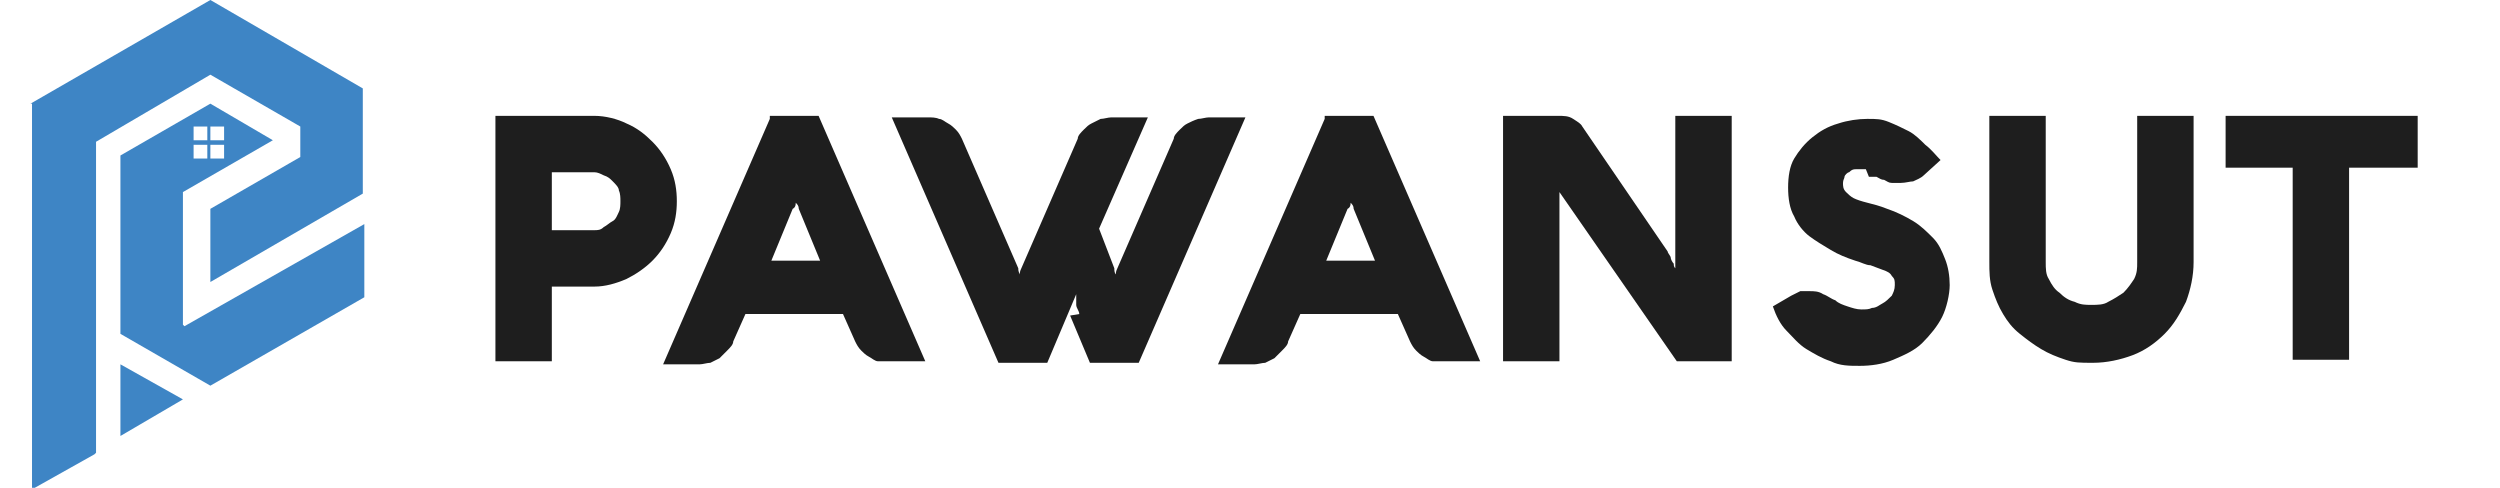 <?xml version="1.0" encoding="UTF-8"?>
<svg id="Layer_1" xmlns="http://www.w3.org/2000/svg" version="1.1" viewBox="0 0 164 32">
  <!-- Generator: Adobe Illustrator 29.6.1, SVG Export Plug-In . SVG Version: 2.1.1 Build 9)  -->
  <defs>
    <style>
      .st0 {
        fill: #3e85c5;
      }

      .st1 {
        fill: #1e1e1e;
      }
    </style>
  </defs>
  <g>
    <path class="st0" d="M2,6.8L13.8,0l10,5.8v6.9s-10,5.8-10,5.8v-4.8l5.9-3.4h0c0-.6,0-1.3,0-1.9s0,0,0-.1l-5.9-3.4-7.5,4.4v20.4s-.1.1-.1.1l-4.1,2.3V6.8Z"/>
    <path class="st0" d="M12,21.3v-8.7l5.9-3.4-4.1-2.4-5.9,3.4v11.7s5.9,3.4,5.9,3.4l10.1-5.8v-4.8l-11.8,6.7ZM13.9,8.3h0c0,0,.8,0,.8,0h0v.9h-.9v-.9ZM13.9,9.5h0c0,0,.8,0,.8,0h0v.9h-.9v-.9ZM12.8,8.3h0c0,0,.8,0,.8,0h0v.9h-.9v-.9ZM12.8,9.5h0c0,0,.8,0,.8,0h0v.9h-.9v-.9Z"/>
    <polygon class="st0" points="7.9 23.9 12 26.2 7.9 28.6 7.9 23.9"/>
  </g>
  <g>
    <path class="st1" d="M36.2,23.7h-3.7V7.6h6.5c.7,0,1.5.2,2.1.5.7.3,1.2.7,1.7,1.2.5.5.9,1.1,1.2,1.8.3.7.4,1.4.4,2.1s-.1,1.4-.4,2.1c-.3.7-.7,1.3-1.2,1.8-.5.5-1.1.9-1.7,1.2-.7.3-1.4.5-2.1.5h-2.8v4.9ZM39,15.1c.2,0,.4,0,.6-.2.2-.1.4-.3.6-.4s.3-.4.4-.6.1-.5.1-.7,0-.5-.1-.7c0-.2-.2-.4-.4-.6-.2-.2-.3-.3-.6-.4-.2-.1-.4-.2-.6-.2h-2.8v3.8h2.8Z"/>
    <path class="st1" d="M50.5,7.6h3.2l7,16.1h-2.4c-.2,0-.5,0-.7,0-.2,0-.4-.2-.6-.3-.2-.1-.4-.3-.5-.4-.2-.2-.3-.4-.4-.6l-.8-1.8h-6.4l-.8,1.8c0,.2-.2.4-.4.6s-.3.3-.5.5c-.2.1-.4.2-.6.3-.2,0-.5.1-.7.1h-2.4l7-16.1ZM50.4,17.1h3.4l-1.4-3.4c0-.2-.1-.3-.2-.4,0-.1,0-.3,0-.4,0-.1,0-.2,0-.3,0,.1,0,.2,0,.3,0,.1,0,.2,0,.4,0,.1,0,.3-.2.4l-1.4,3.4Z"/>
    <path class="st1" d="M70.8,20.6c0-.2-.2-.4-.2-.6s0-.3,0-.5,0-.2,0-.2c0,0,0,0,0,0l-1.9,4.5h-3.2l-7-16.1h2.4c.2,0,.5,0,.7.1.2,0,.4.2.6.3.2.1.4.3.5.4.2.2.3.4.4.6l3.7,8.5c0,.1,0,.2.1.4,0,.1,0,.2,0,.3,0,.1,0,.2,0,.4,0-.1,0-.2,0-.4,0-.1,0-.2,0-.3,0-.1,0-.2.1-.4l3.7-8.5c0-.2.2-.4.4-.6.2-.2.3-.3.5-.4.2-.1.4-.2.6-.3.2,0,.5-.1.7-.1h2.4l-3.2,7.3,1,2.6c0,.1,0,.3.1.4,0,.1,0,.2,0,.3,0,.1,0,.2,0,.3,0-.1,0-.2,0-.3,0-.1,0-.2,0-.3,0-.1,0-.2.1-.4l3.7-8.5c0-.2.2-.4.4-.6.2-.2.3-.3.5-.4.2-.1.4-.2.7-.3.2,0,.5-.1.7-.1h2.4l-7,16.1h-3.2l-1.3-3.1Z"/>
    <path class="st1" d="M86.9,7.6h3.2l7,16.1h-2.4c-.2,0-.5,0-.7,0-.2,0-.4-.2-.6-.3-.2-.1-.4-.3-.5-.4-.2-.2-.3-.4-.4-.6l-.8-1.8h-6.4l-.8,1.8c0,.2-.2.4-.4.6-.2.2-.3.3-.5.5-.2.1-.4.2-.6.3-.2,0-.5.1-.7.1h-2.4l7-16.1ZM86.8,17.1h3.4l-1.4-3.4c0-.2-.1-.3-.2-.4,0-.1,0-.3,0-.4,0-.1,0-.2,0-.3,0,.1,0,.2,0,.3,0,.1,0,.2,0,.4,0,.1,0,.3-.2.4l-1.4,3.4Z"/>
    <path class="st1" d="M113.6,23.7h-3.6l-7.7-11.1v11.1h-3.7V7.6h3.6c.4,0,.7,0,1,.2s.5.3.6.5l5.6,8.2c0,.1.2.3.2.4,0,.1.1.3.2.4,0,.1,0,.2.1.3s0,.1,0,.2V7.6h3.7v16.1Z"/>
    <path class="st1" d="M122.4,11.1c-.2,0-.4,0-.6,0-.2,0-.3,0-.5.2-.1,0-.3.2-.3.3,0,.1-.1.2-.1.4,0,.2,0,.4.2.6.1.1.3.3.5.4.2.1.5.2.9.3.4.1.8.2,1.3.4.6.2,1.2.5,1.7.8.5.3.9.7,1.3,1.1s.6.9.8,1.4c.2.5.3,1.1.3,1.7s-.2,1.5-.5,2.1c-.3.6-.8,1.2-1.3,1.7s-1.2.8-1.9,1.1c-.7.3-1.5.4-2.2.4s-1.3,0-1.9-.3c-.6-.2-1.1-.5-1.6-.8-.5-.3-.9-.8-1.3-1.2s-.7-1-.9-1.6l1.2-.7c.2-.1.4-.2.6-.3.2,0,.4,0,.6,0,.3,0,.6,0,.9.2.3.1.5.3.8.4.2.2.5.3.8.4.3.1.6.2.9.2s.5,0,.7-.1c.3,0,.5-.2.7-.3.2-.1.4-.3.6-.5.1-.2.2-.4.2-.7s0-.4-.2-.6c-.1-.2-.3-.3-.6-.4s-.5-.2-.8-.3c-.3,0-.6-.2-1-.3-.6-.2-1.1-.4-1.6-.7s-1-.6-1.4-.9-.8-.8-1-1.3c-.3-.5-.4-1.2-.4-1.9s.1-1.4.4-1.9.7-1,1.2-1.4c.5-.4,1-.7,1.7-.9.6-.2,1.3-.3,1.9-.3s.9,0,1.4.2c.5.2.9.4,1.3.6s.8.6,1.1.9c.4.3.7.7,1,1l-1.1,1c-.2.2-.5.3-.7.4-.2,0-.5.1-.8.1s-.4,0-.6,0c-.2,0-.3-.1-.5-.2-.2,0-.3-.1-.5-.2-.2,0-.3,0-.5,0Z"/>
    <path class="st1" d="M134.2,17.2c0,.4,0,.8.2,1.1.2.4.4.7.7.9.3.3.6.5,1,.6.4.2.7.2,1.1.2s.8,0,1.1-.2c.4-.2.7-.4,1-.6.3-.3.5-.6.7-.9.2-.4.2-.7.2-1.1V7.6h3.7v9.6c0,.9-.2,1.8-.5,2.6-.4.8-.8,1.5-1.4,2.1-.6.6-1.3,1.1-2.1,1.4-.8.3-1.7.5-2.6.5s-1.2,0-1.8-.2c-.6-.2-1.1-.4-1.6-.7s-.9-.6-1.4-1-.8-.8-1.1-1.3c-.3-.5-.5-1-.7-1.6-.2-.6-.2-1.2-.2-1.8V7.6h3.7v9.6Z"/>
    <path class="st1" d="M146,11v-3.4h12.6v3.4h-4.5v12.6h-3.7v-12.6h-4.5Z"/>
  </g>
</svg>